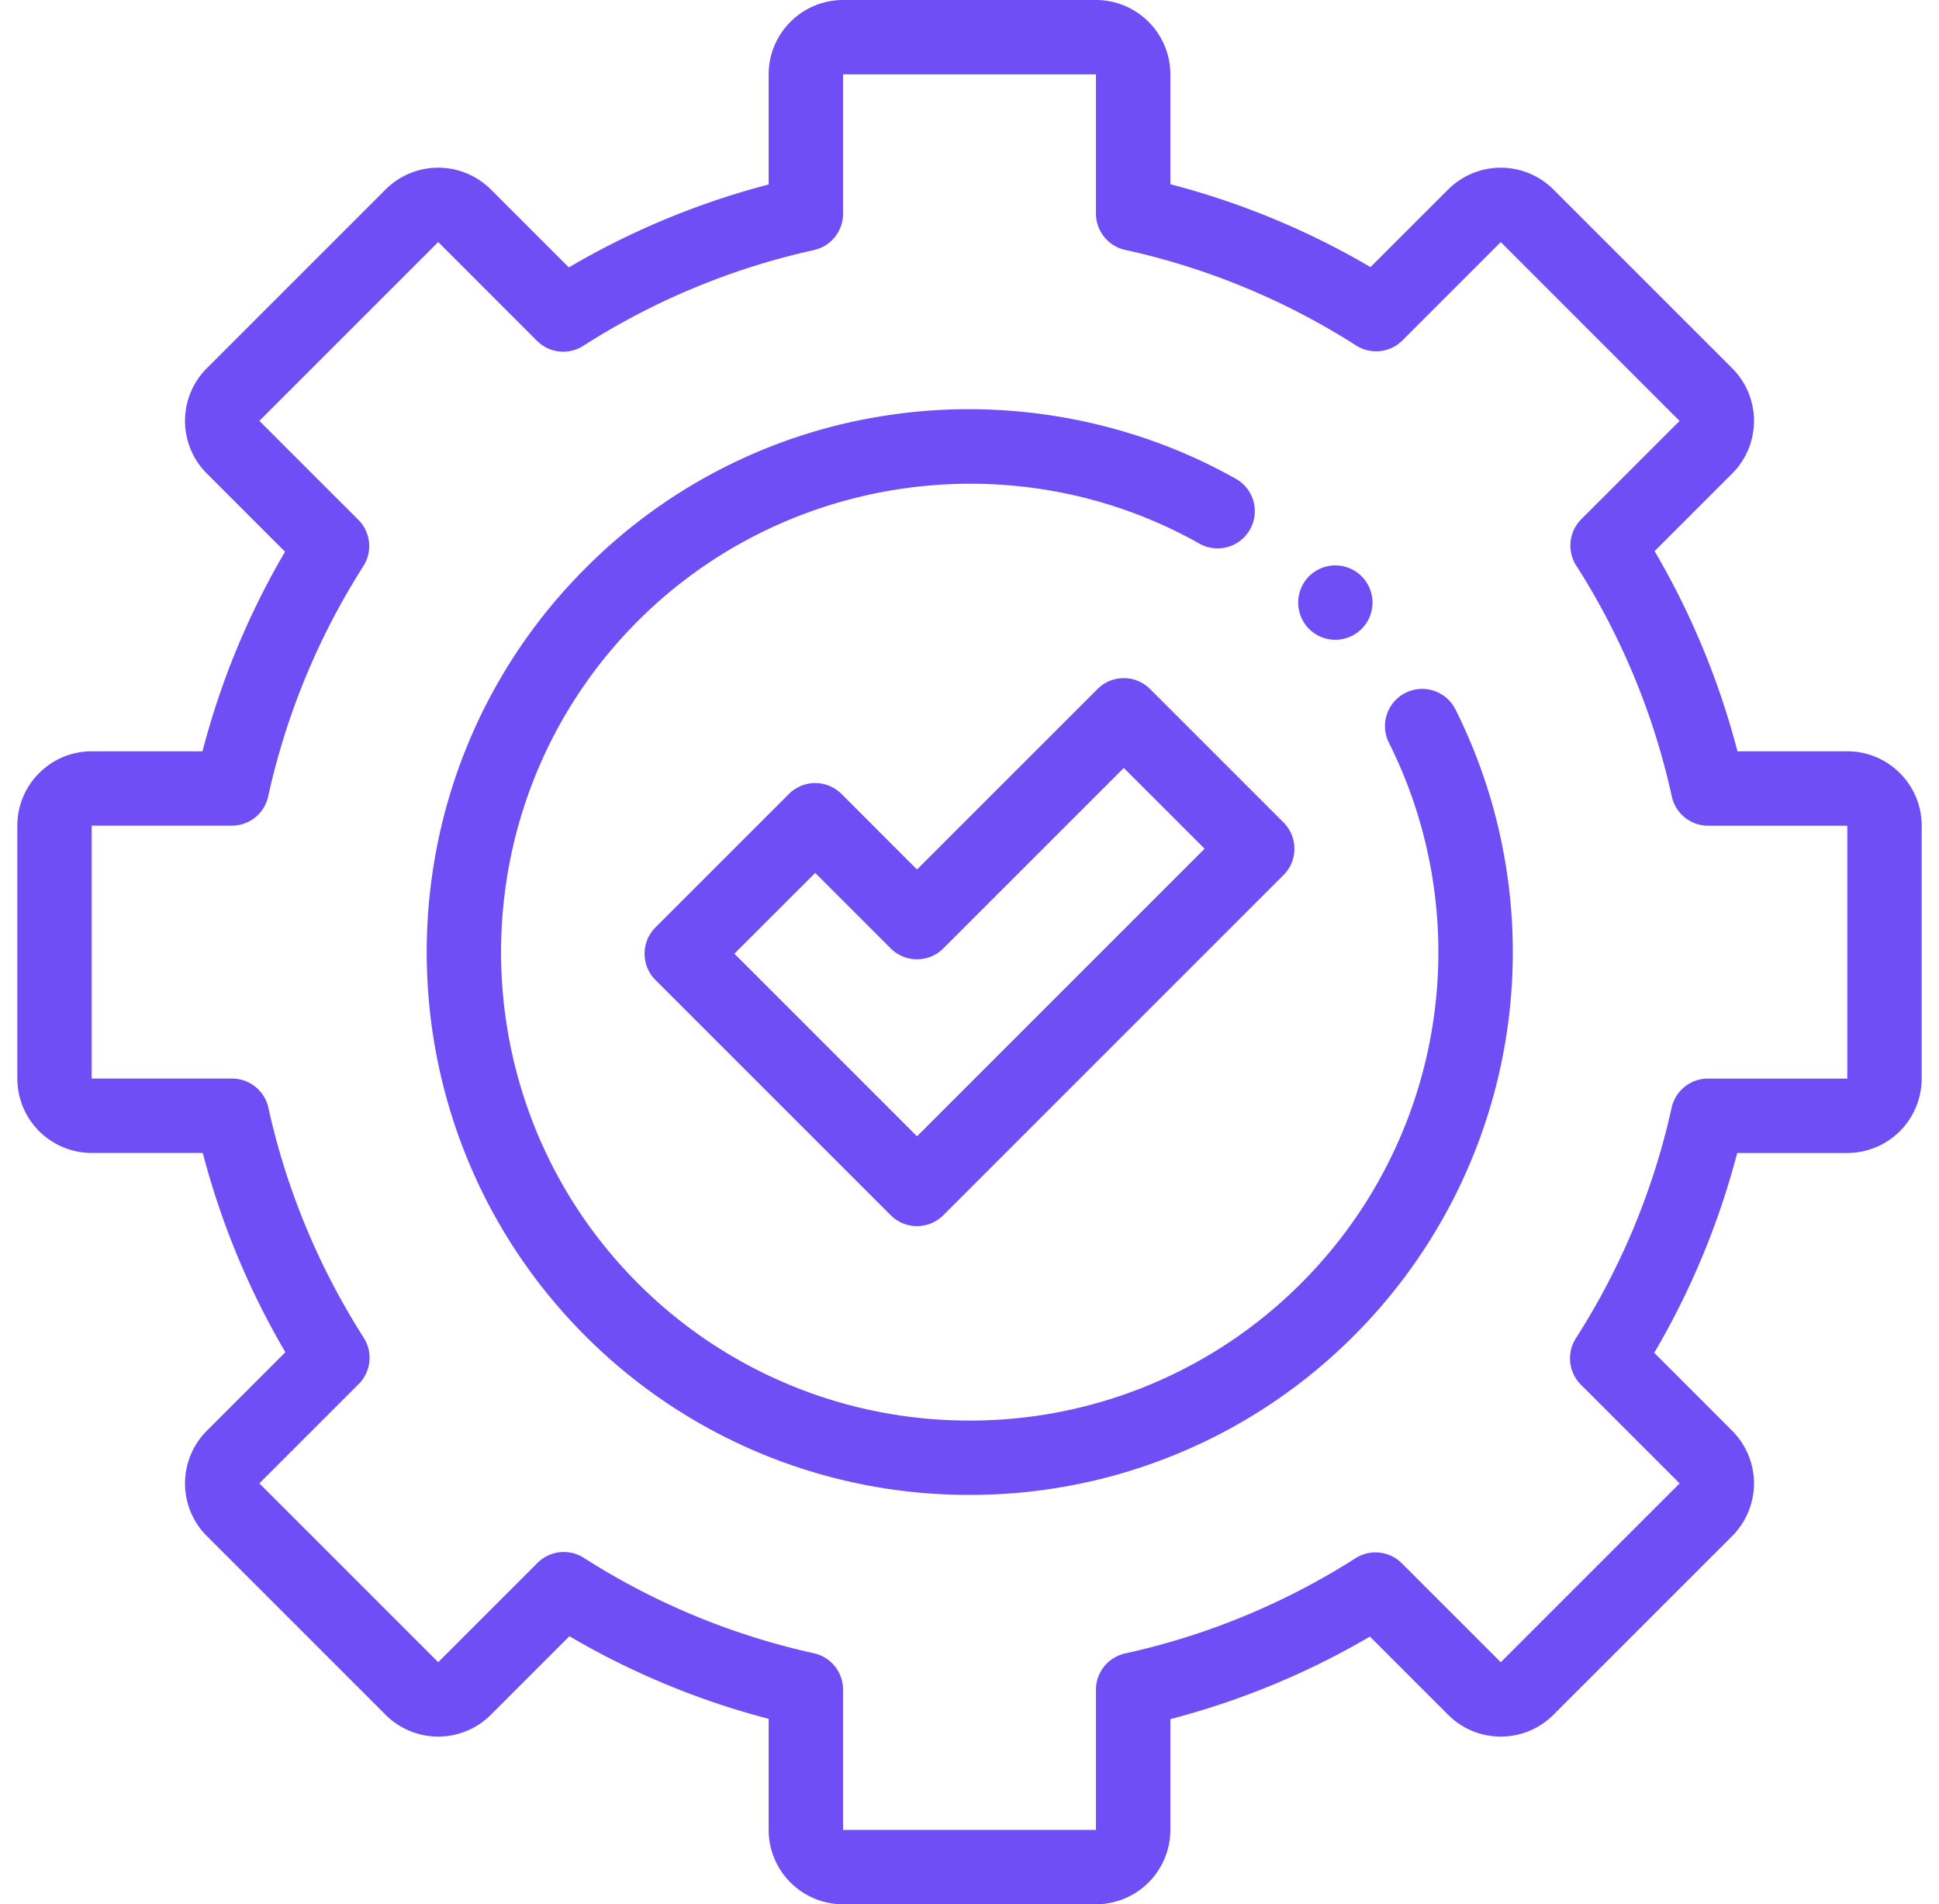 <svg xmlns="http://www.w3.org/2000/svg" width="56" height="55" fill="none" viewBox="0 0 56 55">
  <g clip-path="url(#a)">
    <path fill="#6F4EF6" d="M31.652 55h-7.304a2.151 2.151 0 0 1-2.149-2.148v-3.208a22.696 22.696 0 0 1-5.754-2.386l-2.27 2.27a2.15 2.15 0 0 1-3.038 0l-5.165-5.165a2.15 2.15 0 0 1 0-3.038l2.27-2.27A22.694 22.694 0 0 1 5.856 33.3H2.648A2.151 2.151 0 0 1 .5 31.152v-7.304c0-1.185.964-2.149 2.148-2.149h3.2a22.693 22.693 0 0 1 2.384-5.764l-2.26-2.26a2.15 2.15 0 0 1 0-3.038l5.165-5.165a2.151 2.151 0 0 1 3.039 0l2.252 2.252a22.695 22.695 0 0 1 5.771-2.396v-3.18A2.152 2.152 0 0 1 24.348 0h7.304c1.185 0 2.149.964 2.149 2.148v3.173a22.66 22.66 0 0 1 5.78 2.393l2.244-2.242a2.15 2.15 0 0 1 3.038 0l5.165 5.165c.838.838.838 2.2 0 3.039l-2.242 2.242a22.706 22.706 0 0 1 2.393 5.781h3.173c1.184 0 2.148.964 2.148 2.149v7.304a2.151 2.151 0 0 1-2.148 2.149h-3.18a22.71 22.71 0 0 1-2.396 5.771l2.252 2.253a2.15 2.15 0 0 1 0 3.038l-5.165 5.165c-.838.838-2.2.838-3.039 0l-2.26-2.26a22.708 22.708 0 0 1-5.763 2.384v3.2A2.151 2.151 0 0 1 31.652 55ZM16.284 44.826c.2 0 .4.055.578.169a20.57 20.57 0 0 0 6.644 2.755c.492.109.842.545.842 1.049v4.053h7.304v-4.047c0-.505.351-.941.844-1.05a20.582 20.582 0 0 0 6.653-2.75c.425-.27.98-.21 1.337.146l2.858 2.858 5.165-5.165-2.852-2.852a1.074 1.074 0 0 1-.145-1.338 20.584 20.584 0 0 0 2.766-6.66 1.074 1.074 0 0 1 1.048-.842h4.026v-7.304h-4.02c-.504 0-.94-.351-1.049-.844a20.568 20.568 0 0 0-2.761-6.67 1.075 1.075 0 0 1 .146-1.337l2.84-2.84-5.164-5.166-2.841 2.841a1.075 1.075 0 0 1-1.338.146 20.58 20.58 0 0 0-6.67-2.761 1.074 1.074 0 0 1-.843-1.049v-4.02h-7.304v4.026c0 .504-.35.94-.842 1.049a20.58 20.58 0 0 0-6.66 2.765 1.074 1.074 0 0 1-1.338-.145L12.656 6.99l-5.165 5.165 2.858 2.858c.356.356.417.912.146 1.337a20.583 20.583 0 0 0-2.75 6.653 1.074 1.074 0 0 1-1.05.844H2.648v7.304h4.053c.504 0 .94.35 1.05.842.522 2.365 1.45 4.6 2.754 6.644.271.425.211.981-.146 1.338l-2.868 2.868 5.165 5.165 2.868-2.868c.208-.208.483-.315.76-.315Z"/>
    <path fill="#6F4EF6" d="M28 43.176a15.638 15.638 0 0 1-11.09-4.586c-6.115-6.115-6.115-16.065 0-22.18a15.54 15.54 0 0 1 9.044-4.46c3.34-.438 6.79.225 9.712 1.864a1.074 1.074 0 1 1-1.05 1.873c-5.26-2.95-11.917-2.028-16.187 2.242-5.277 5.277-5.277 13.864 0 19.142A13.497 13.497 0 0 0 28 41.029a13.49 13.49 0 0 0 9.571-3.958 13.52 13.52 0 0 0 2.542-15.62 1.074 1.074 0 1 1 1.922-.96A15.664 15.664 0 0 1 39.09 38.59 15.637 15.637 0 0 1 28 43.176Z"/>
    <path fill="#6F4EF6" d="M38.565 18.479a1.08 1.08 0 0 1-.76-.316 1.08 1.08 0 0 1 0-1.518c.2-.2.477-.315.76-.315.282 0 .56.115.76.315.2.2.314.477.314.76 0 .282-.115.559-.314.758a1.08 1.08 0 0 1-.76.316ZM26.484 35.413c-.285 0-.558-.113-.76-.315l-6.793-6.793c-.42-.42-.42-1.1 0-1.52l3.853-3.853a1.074 1.074 0 0 1 1.52 0l2.18 2.181 5.213-5.212c.419-.42 1.1-.42 1.519 0l3.853 3.853c.42.42.42 1.1 0 1.519l-9.825 9.825a1.076 1.076 0 0 1-.76.315Zm-5.274-7.868 5.274 5.274 8.306-8.306-2.334-2.333-5.212 5.212a1.075 1.075 0 0 1-1.52 0l-2.18-2.18-2.334 2.333Z"/>
  </g>
  <defs>
    <clipPath id="a">
      <path fill="#fff" d="M0 0h55v55H0z" transform="translate(.5)"/>
    </clipPath>
  </defs>
</svg>
